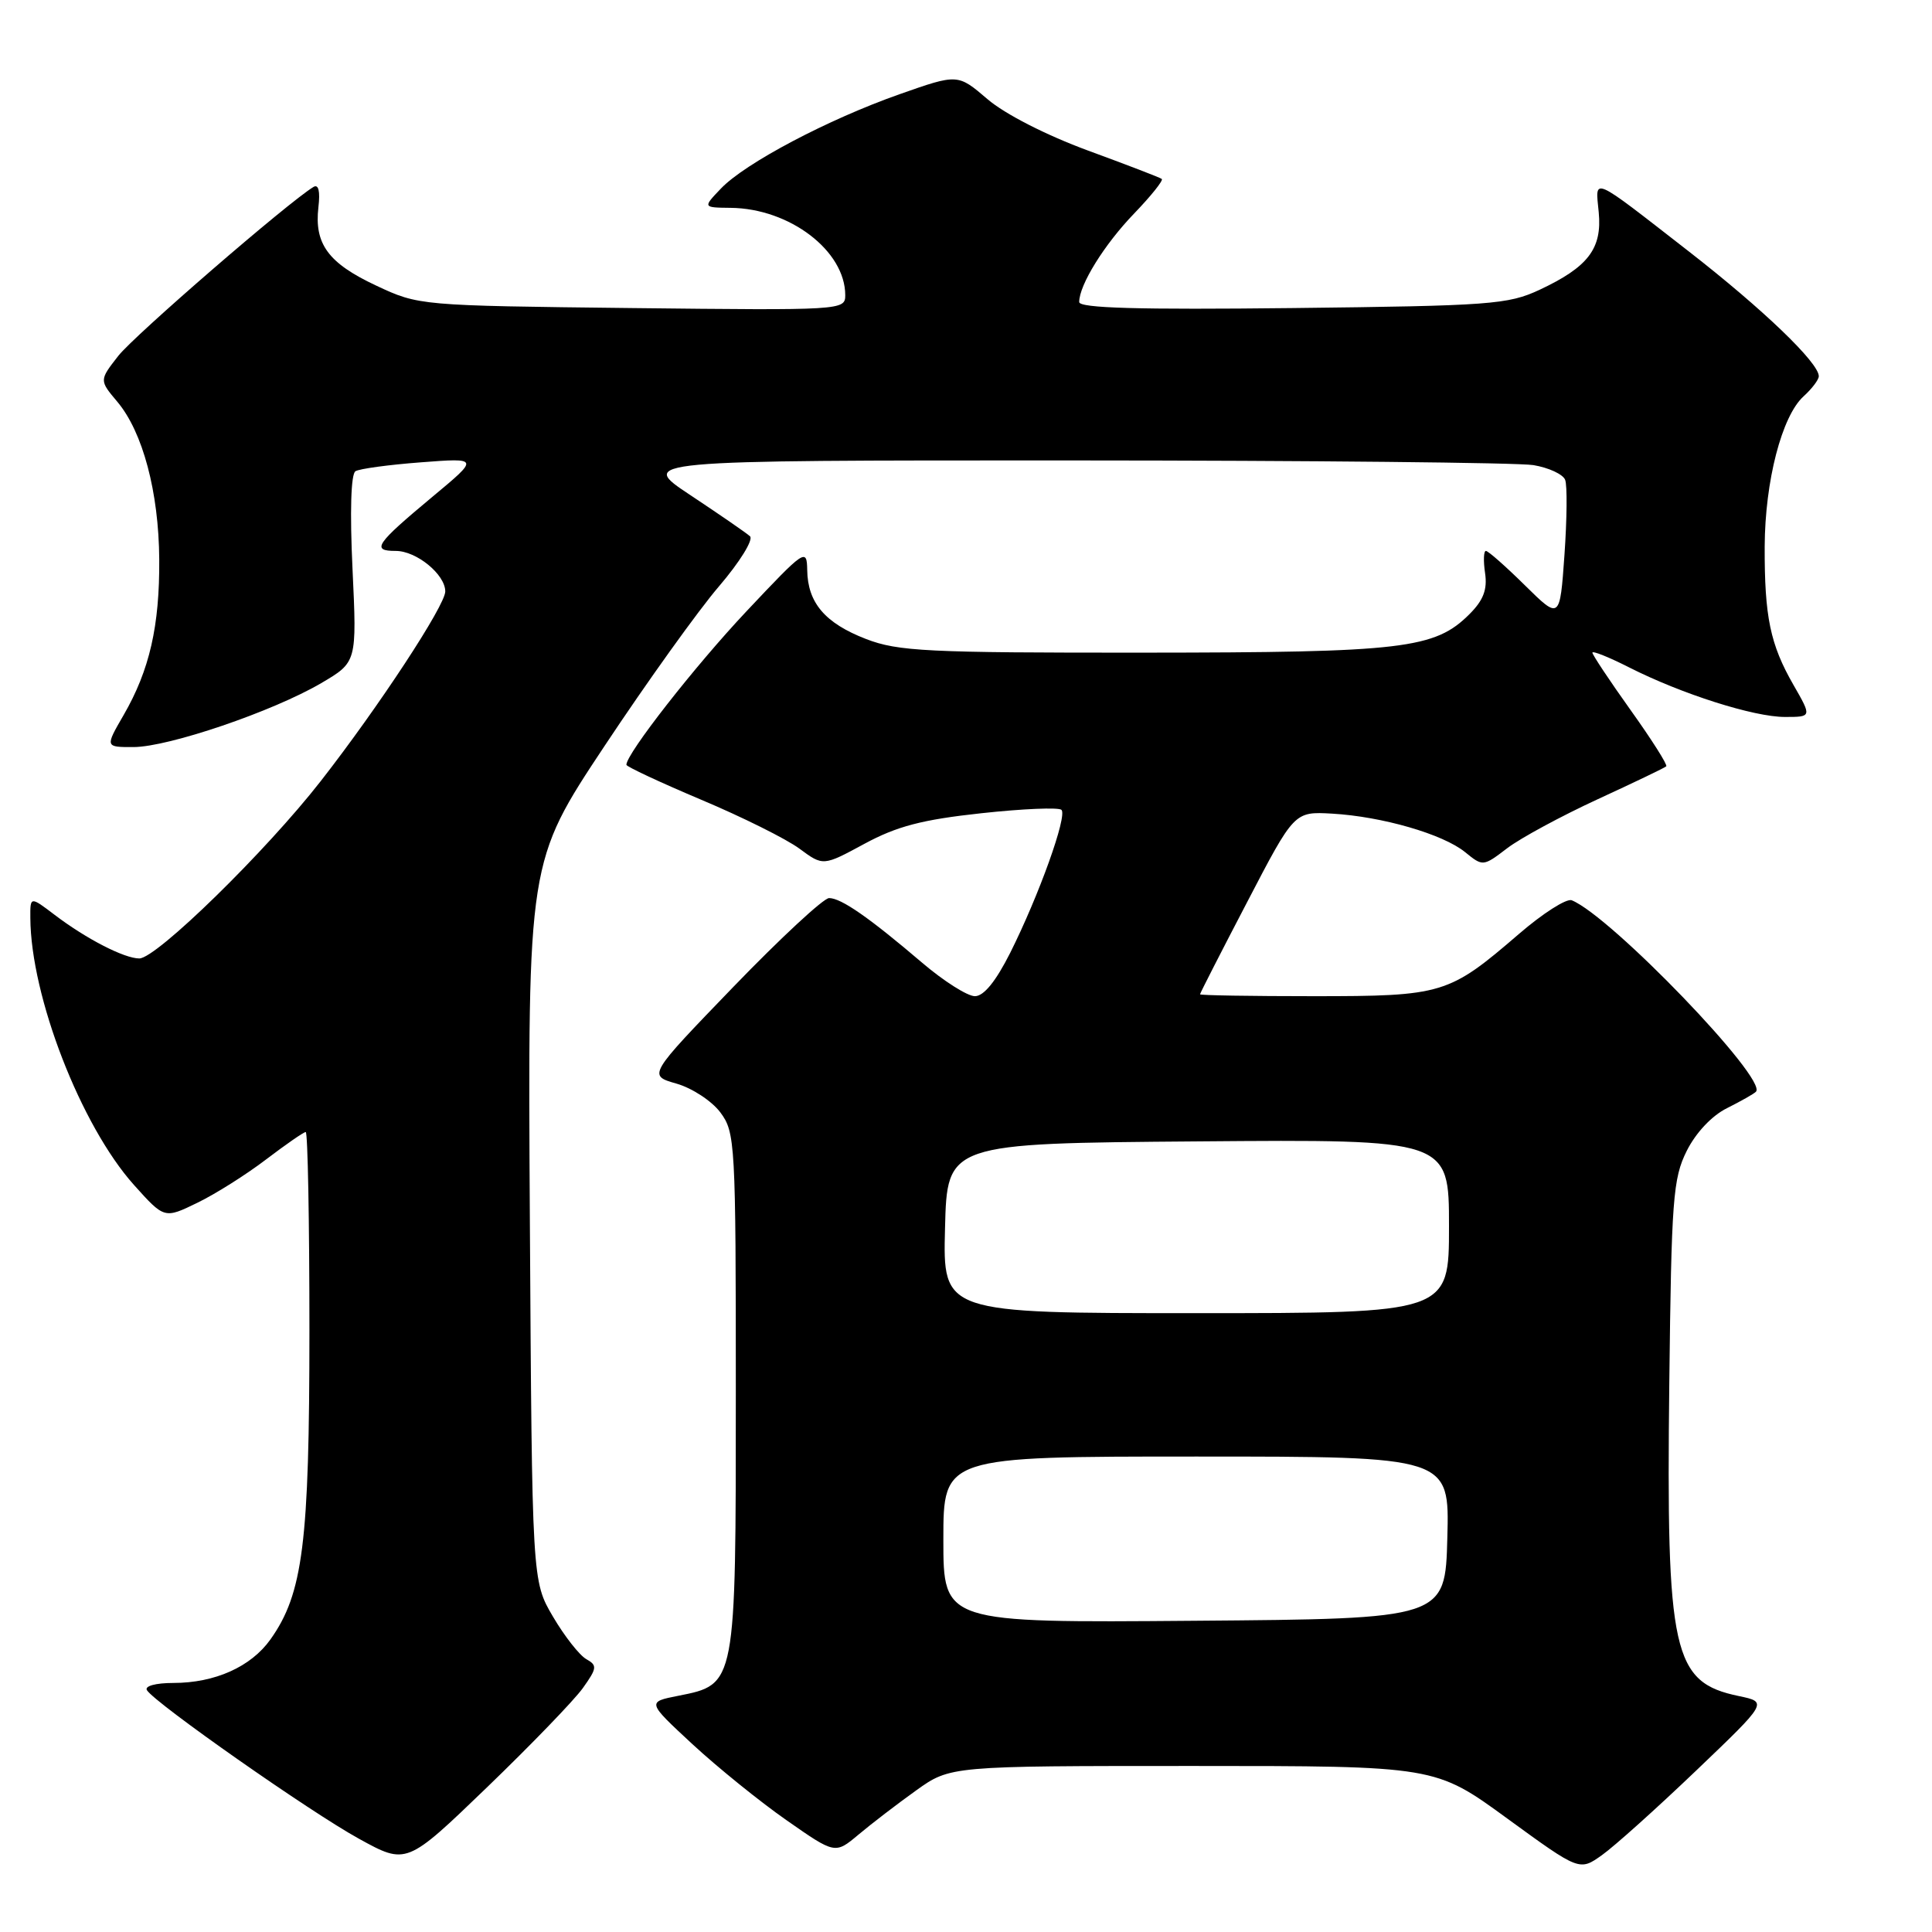<?xml version="1.0" encoding="UTF-8" standalone="no"?>
<!DOCTYPE svg PUBLIC "-//W3C//DTD SVG 1.1//EN" "http://www.w3.org/Graphics/SVG/1.1/DTD/svg11.dtd" >
<svg xmlns="http://www.w3.org/2000/svg" xmlns:xlink="http://www.w3.org/1999/xlink" version="1.1" viewBox="0 0 256 256">
 <g >
 <path fill="currentColor"
d=" M 224.75 234.61 C 234.24 225.54 234.24 225.54 230.42 224.74 C 221.63 222.92 220.78 219.09 221.19 183.30 C 221.47 158.86 221.68 156.15 223.50 152.50 C 224.70 150.10 226.83 147.83 228.83 146.84 C 230.66 145.92 232.39 144.95 232.67 144.66 C 234.29 143.04 213.45 121.39 208.26 119.29 C 207.57 119.02 204.42 121.03 201.26 123.76 C 191.97 131.76 191.19 132.00 174.05 132.00 C 165.77 132.00 159.00 131.89 159.01 131.75 C 159.01 131.61 161.82 126.11 165.26 119.52 C 171.50 107.53 171.50 107.53 176.50 107.81 C 183.12 108.19 191.19 110.52 194.13 112.91 C 196.49 114.83 196.52 114.83 199.73 112.38 C 201.51 111.03 206.90 108.12 211.71 105.90 C 216.51 103.69 220.60 101.73 220.79 101.54 C 220.98 101.35 218.86 98.00 216.07 94.10 C 213.28 90.19 211.00 86.76 211.00 86.48 C 211.00 86.20 213.18 87.07 215.84 88.42 C 222.82 91.96 232.38 95.00 236.51 95.00 C 240.08 95.00 240.08 95.00 237.64 90.75 C 234.56 85.39 233.80 81.72 233.83 72.41 C 233.87 63.75 236.10 55.13 238.98 52.52 C 240.09 51.51 241.00 50.31 241.00 49.85 C 241.00 48.06 233.60 40.96 223.77 33.31 C 210.64 23.10 211.39 23.43 211.84 28.13 C 212.30 32.95 210.44 35.38 204.00 38.40 C 199.82 40.35 197.50 40.52 171.25 40.82 C 150.89 41.05 143.00 40.83 143.00 40.02 C 143.00 37.75 146.33 32.38 150.30 28.27 C 152.54 25.94 154.18 23.89 153.94 23.71 C 153.70 23.52 149.29 21.83 144.14 19.94 C 138.63 17.91 133.16 15.12 130.85 13.14 C 126.91 9.77 126.91 9.77 119.21 12.48 C 109.72 15.82 98.75 21.61 95.53 24.98 C 93.12 27.50 93.12 27.50 96.81 27.54 C 104.64 27.62 112.00 33.24 112.00 39.12 C 112.00 41.11 111.54 41.13 83.75 40.82 C 55.57 40.50 55.49 40.49 49.84 37.84 C 43.50 34.87 41.63 32.33 42.19 27.46 C 42.44 25.34 42.21 24.37 41.54 24.77 C 38.20 26.79 17.79 44.45 15.67 47.16 C 13.15 50.39 13.15 50.39 15.55 53.24 C 18.92 57.25 21.04 65.20 21.10 74.11 C 21.16 82.94 19.82 88.80 16.38 94.75 C 13.92 99.00 13.92 99.00 17.71 98.99 C 22.36 98.97 36.16 94.27 42.56 90.52 C 47.29 87.74 47.29 87.74 46.71 75.39 C 46.35 67.82 46.50 62.81 47.10 62.44 C 47.63 62.11 51.54 61.58 55.78 61.26 C 63.50 60.67 63.50 60.67 57.32 65.81 C 49.76 72.11 49.15 73.00 52.44 73.00 C 55.19 73.00 59.00 76.12 59.00 78.37 C 59.00 80.22 50.18 93.66 42.50 103.50 C 35.24 112.81 20.73 127.00 18.46 127.00 C 16.47 127.00 11.42 124.40 7.25 121.23 C 4.00 118.76 4.00 118.76 4.02 121.63 C 4.08 132.06 10.72 149.15 17.74 157.00 C 21.78 161.50 21.78 161.50 26.14 159.38 C 28.54 158.22 32.64 155.63 35.26 153.63 C 37.88 151.64 40.24 150.00 40.51 150.00 C 40.78 150.00 41.00 161.83 41.00 176.29 C 41.00 204.45 40.15 211.17 35.83 217.24 C 33.25 220.86 28.48 223.00 22.97 223.00 C 20.62 223.00 19.13 223.41 19.47 223.96 C 20.54 225.68 41.11 240.10 47.56 243.64 C 53.86 247.11 53.86 247.11 64.50 236.86 C 70.35 231.22 76.08 225.29 77.23 223.68 C 79.12 221.03 79.16 220.67 77.68 219.84 C 76.78 219.33 74.79 216.80 73.27 214.21 C 70.50 209.50 70.50 209.50 70.21 161.84 C 69.93 114.18 69.93 114.18 80.11 98.84 C 85.71 90.40 92.53 80.88 95.28 77.68 C 98.02 74.48 99.86 71.50 99.38 71.06 C 98.90 70.62 95.35 68.18 91.51 65.63 C 84.52 61.00 84.52 61.00 142.01 61.01 C 173.63 61.02 201.16 61.30 203.19 61.63 C 205.22 61.97 207.11 62.85 207.39 63.58 C 207.68 64.32 207.63 68.79 207.30 73.52 C 206.69 82.12 206.69 82.12 202.06 77.56 C 199.52 75.05 197.19 73.00 196.89 73.00 C 196.59 73.00 196.54 74.32 196.78 75.94 C 197.10 78.11 196.56 79.53 194.72 81.37 C 190.12 85.97 185.98 86.46 151.50 86.48 C 122.83 86.50 119.01 86.31 114.75 84.67 C 109.32 82.57 107.02 79.87 106.96 75.53 C 106.91 72.60 106.65 72.78 98.91 81.00 C 92.09 88.24 83.00 99.86 83.00 101.34 C 83.00 101.58 87.45 103.66 92.89 105.96 C 98.34 108.25 104.20 111.17 105.93 112.45 C 109.07 114.77 109.07 114.77 114.54 111.81 C 118.83 109.49 122.17 108.61 130.01 107.76 C 135.51 107.16 140.29 106.96 140.65 107.31 C 141.45 108.11 137.67 118.64 133.86 126.25 C 131.95 130.04 130.36 132.00 129.18 132.00 C 128.19 132.00 125.04 130.00 122.18 127.56 C 115.18 121.59 111.46 119.00 109.86 119.00 C 109.13 119.00 103.43 124.29 97.19 130.75 C 85.85 142.50 85.85 142.50 89.62 143.58 C 91.70 144.17 94.32 145.89 95.45 147.40 C 97.42 150.04 97.50 151.42 97.50 184.37 C 97.50 223.38 97.54 223.18 89.88 224.70 C 85.72 225.52 85.72 225.52 91.75 231.11 C 95.07 234.18 100.68 238.72 104.22 241.19 C 110.66 245.69 110.66 245.69 113.75 243.10 C 115.45 241.67 118.88 239.04 121.38 237.25 C 125.92 234.00 125.92 234.00 158.05 234.00 C 190.18 234.00 190.18 234.00 199.73 240.97 C 209.29 247.93 209.29 247.93 212.27 245.81 C 213.92 244.64 219.53 239.60 224.75 234.61 Z  M 125.00 204.01 C 125.00 193.00 125.00 193.00 158.53 193.00 C 192.07 193.00 192.07 193.00 191.78 203.75 C 191.50 214.50 191.50 214.50 158.25 214.76 C 125.00 215.03 125.00 215.03 125.00 204.01 Z  M 125.22 162.75 C 125.50 151.50 125.50 151.50 158.75 151.24 C 192.00 150.97 192.00 150.97 192.00 162.49 C 192.00 174.00 192.00 174.00 158.47 174.00 C 124.93 174.00 124.93 174.00 125.22 162.75 Z "/>
</g>
</svg>